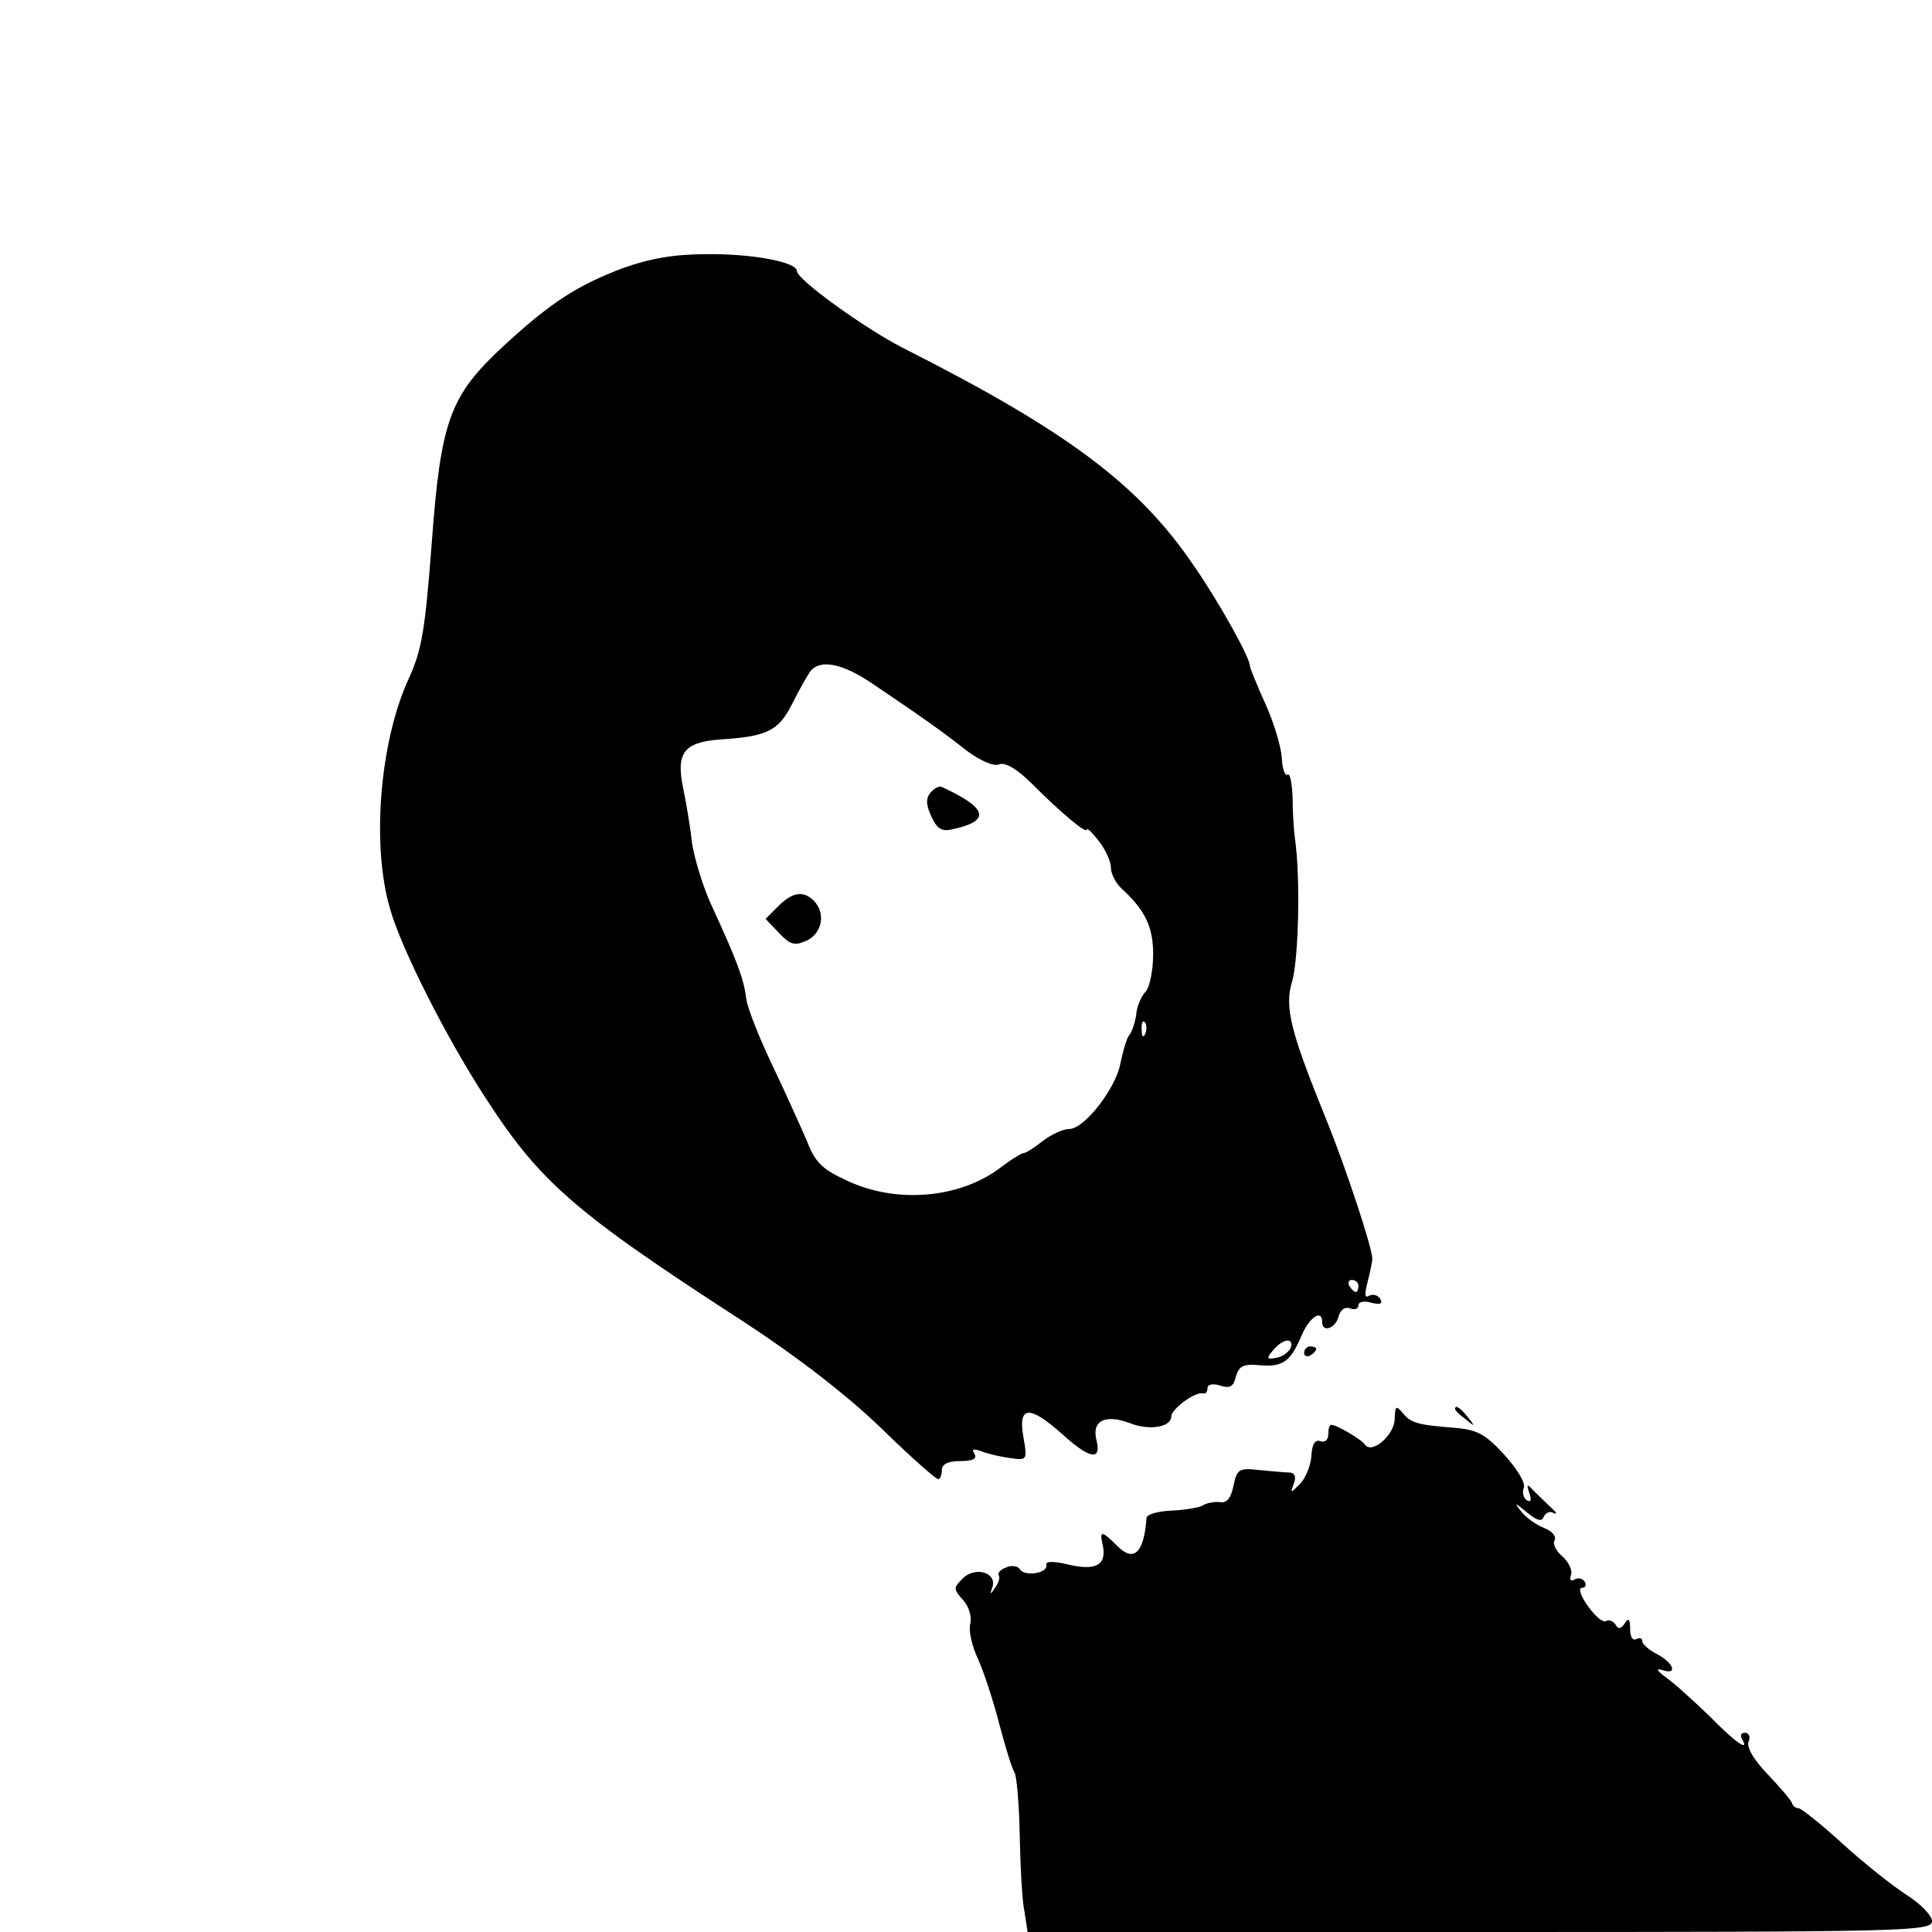 <?xml version="1.0" standalone="no"?>
<!DOCTYPE svg PUBLIC "-//W3C//DTD SVG 20010904//EN"
 "http://www.w3.org/TR/2001/REC-SVG-20010904/DTD/svg10.dtd">
<svg version="1.0" xmlns="http://www.w3.org/2000/svg"
 width="320pt" height="320pt" viewBox="0 0 320 320"
 preserveAspectRatio="xMidYMid meet">
<g transform="translate(0,320) scale(0.1,-0.1)"
fill="#000000" stroke="none">
<path d="M1032 2756 c-77 -29 -121 -58 -199 -130 -88 -82 -103 -122 -118 -327
-11 -142 -16 -175 -38 -223 -48 -104 -62 -276 -31 -381 18 -65 93 -213 156
-310 92 -143 148 -192 431 -375 87 -57 169 -120 226 -175 48 -47 91 -85 95
-85 3 0 6 7 6 15 0 10 10 15 31 15 20 0 28 4 23 12 -5 8 -2 9 12 4 10 -4 32
-9 47 -11 28 -4 29 -4 22 35 -9 52 10 53 64 5 46 -42 66 -45 57 -10 -8 32 15
43 55 28 32 -13 69 -7 69 11 0 12 40 42 53 38 4 -1 7 3 7 9 0 6 9 8 21 4 16
-5 22 -2 26 15 5 17 12 21 37 19 40 -4 53 5 71 47 13 32 35 47 35 24 0 -18 22
-10 27 9 3 12 11 17 19 14 8 -3 14 -1 14 5 0 6 10 8 22 4 14 -3 19 -2 14 7 -4
6 -12 8 -18 5 -8 -5 -8 2 -3 22 4 16 8 34 8 39 0 18 -43 148 -74 225 -61 150
-72 191 -59 234 11 36 14 174 5 236 -2 14 -4 44 -4 68 -1 24 -4 41 -8 39 -5
-3 -9 10 -10 28 -1 18 -13 58 -27 89 -14 31 -26 60 -26 64 0 13 -51 105 -92
164 -91 135 -210 224 -483 362 -64 33 -175 113 -175 127 0 15 -74 29 -150 28
-53 0 -93 -7 -138 -23z m414 -689 c86 -58 118 -81 156 -111 22 -16 44 -26 53
-22 10 4 30 -8 54 -32 48 -48 91 -84 91 -76 0 4 9 -5 20 -19 11 -14 20 -34 20
-44 0 -10 8 -26 18 -35 39 -36 52 -63 52 -109 0 -26 -6 -54 -12 -61 -7 -7 -15
-24 -16 -38 -2 -14 -7 -29 -12 -35 -4 -5 -10 -26 -14 -45 -7 -42 -60 -110 -85
-110 -10 0 -30 -9 -44 -20 -14 -11 -28 -20 -32 -20 -3 0 -21 -11 -38 -24 -67
-51 -172 -60 -253 -22 -42 19 -54 31 -67 65 -10 23 -35 79 -57 125 -22 46 -42
96 -44 112 -4 33 -16 64 -55 149 -16 33 -31 83 -35 110 -3 28 -10 69 -15 92
-11 56 2 73 59 78 81 5 99 14 122 59 11 22 25 47 30 54 17 21 54 13 104 -21z
m451 -579 c-3 -8 -6 -5 -6 6 -1 11 2 17 5 13 3 -3 4 -12 1 -19z m353 -418 c0
-5 -2 -10 -4 -10 -3 0 -8 5 -11 10 -3 6 -1 10 4 10 6 0 11 -4 11 -10z m-112
-102 c-3 -7 -13 -15 -24 -17 -16 -3 -17 -1 -5 13 16 19 34 21 29 4z"/>
<path d="M1541 1887 c-8 -10 -7 -21 2 -40 10 -21 17 -25 37 -20 62 14 55 35
-21 70 -4 1 -12 -3 -18 -10z"/>
<path d="M1289 1699 l-21 -21 22 -23 c19 -20 26 -22 46 -13 26 12 32 46 12 66
-17 17 -35 15 -59 -9z"/>
<path d="M2160 959 c0 -5 5 -7 10 -4 6 3 10 8 10 11 0 2 -4 4 -10 4 -5 0 -10
-5 -10 -11z"/>
<path d="M2310 850 c0 -26 -37 -59 -49 -43 -6 9 -47 33 -56 33 -3 0 -5 -7 -5
-16 0 -9 -6 -14 -13 -11 -9 3 -14 -5 -15 -25 -1 -16 -10 -37 -19 -46 -16 -16
-16 -16 -10 1 4 10 2 17 -6 18 -7 0 -29 2 -50 4 -35 4 -38 2 -44 -26 -4 -20
-11 -29 -22 -27 -9 1 -21 -1 -28 -5 -6 -4 -30 -8 -52 -9 -23 -1 -41 -6 -42
-12 -4 -58 -21 -74 -48 -47 -26 26 -30 26 -25 4 8 -34 -9 -45 -54 -35 -27 7
-41 6 -39 0 3 -14 -36 -20 -44 -7 -3 5 -13 7 -22 3 -9 -3 -15 -9 -13 -13 3 -4
0 -13 -6 -21 -8 -12 -9 -12 -4 2 7 24 -30 34 -50 13 -15 -15 -15 -17 1 -35 10
-11 15 -28 12 -40 -3 -11 3 -37 13 -58 9 -20 25 -68 35 -107 10 -38 21 -74 25
-80 4 -5 8 -53 9 -105 1 -52 4 -110 8 -127 l5 -33 749 0 c707 0 749 1 749 18
0 9 -19 29 -43 44 -23 15 -71 53 -106 85 -35 32 -68 58 -72 58 -5 0 -10 4 -11
9 -2 5 -20 26 -40 47 -23 24 -35 44 -32 54 4 8 1 15 -6 15 -6 0 -8 -4 -5 -10
14 -23 -10 -7 -54 38 -27 26 -59 55 -72 64 -15 11 -17 15 -6 12 26 -9 20 11
-8 26 -14 7 -25 17 -25 22 0 5 -4 6 -10 3 -6 -3 -10 4 -10 17 0 17 -3 19 -9 9
-6 -9 -11 -10 -15 -2 -4 6 -11 9 -16 6 -5 -3 -18 8 -30 25 -12 16 -16 30 -10
30 6 0 8 5 5 10 -4 6 -11 7 -17 4 -6 -4 -9 -1 -6 7 3 8 -4 22 -14 31 -11 9
-17 22 -13 27 3 6 -4 15 -17 20 -13 5 -30 17 -38 27 -13 16 -11 16 9 -1 17
-14 25 -16 28 -7 3 6 10 10 16 6 7 -3 5 1 -3 8 -8 8 -21 20 -29 28 -12 13 -13
13 -8 -3 4 -11 3 -16 -4 -12 -6 4 -8 13 -5 21 3 8 -12 32 -32 54 -31 34 -45
42 -82 45 -63 5 -73 8 -87 25 -11 13 -12 11 -13 -10z"/>
<path d="M2410 866 c0 -2 8 -10 18 -17 15 -13 16 -12 3 4 -13 16 -21 21 -21
13z"/>
</g>
</svg>
